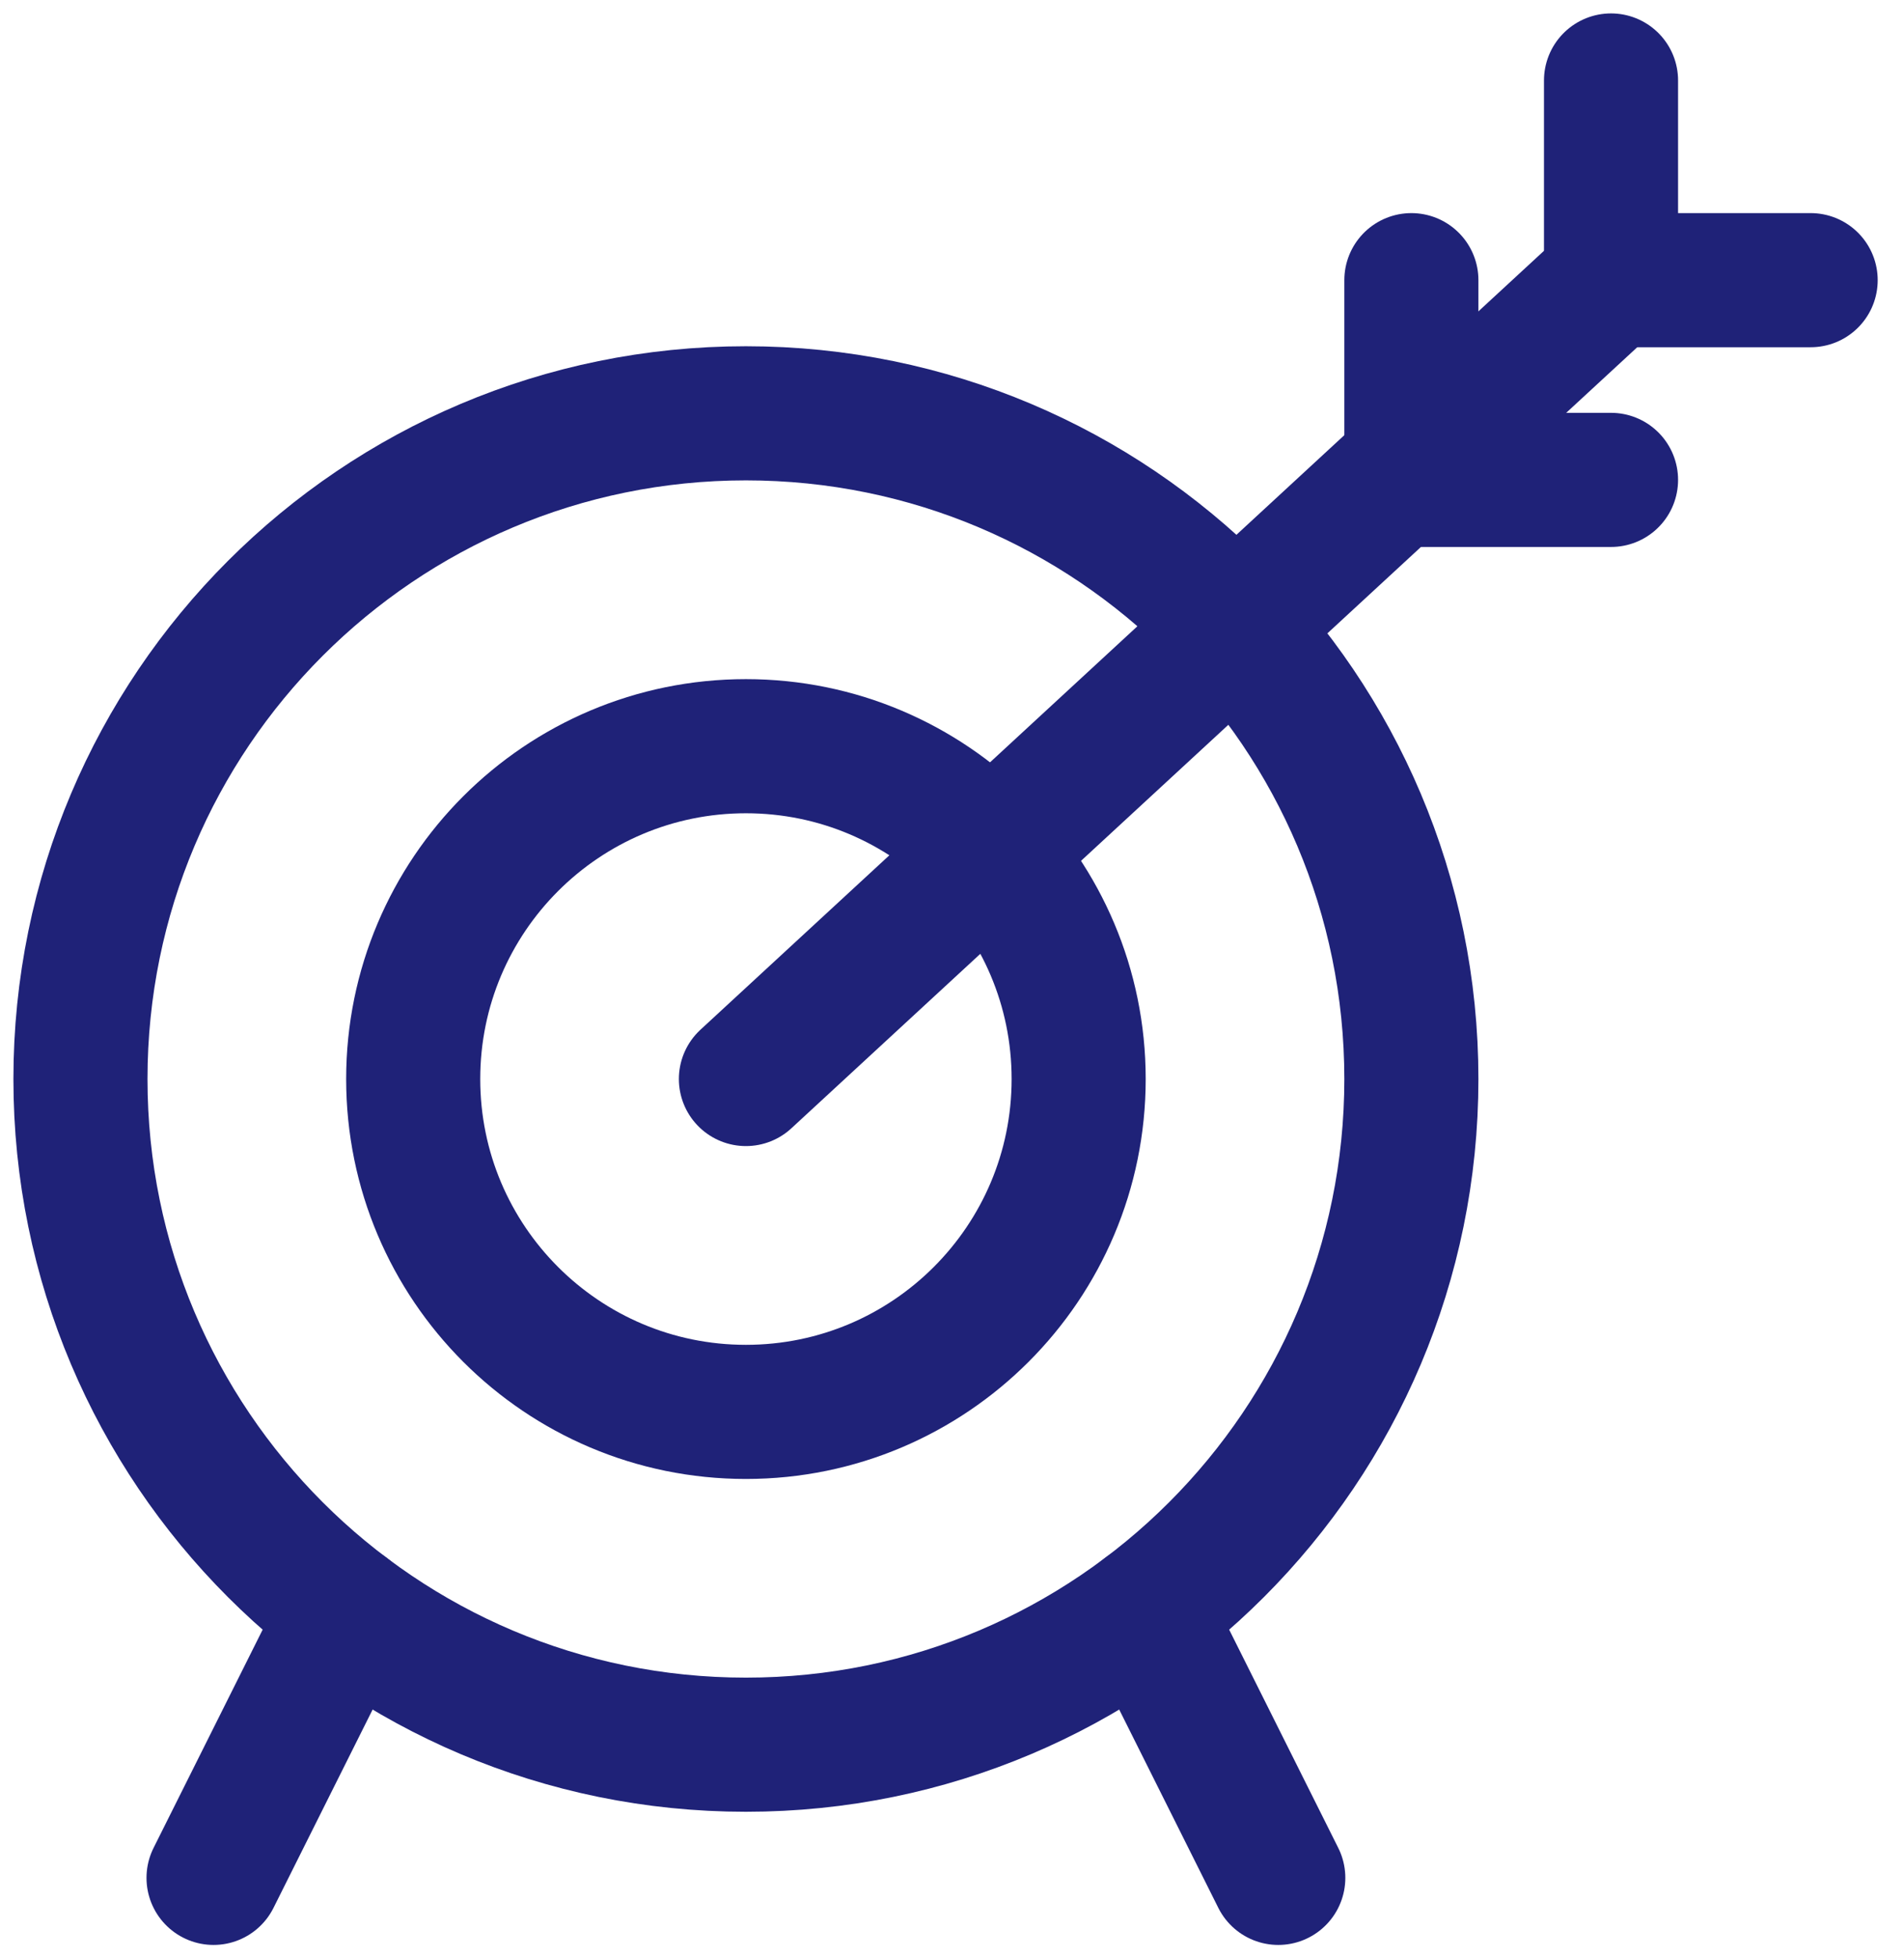 <svg width="71" height="73" viewBox="0 0 71 73" fill="none" xmlns="http://www.w3.org/2000/svg">
<path d="M60.075 10.444L27.815 40.222" stroke="#1F2278" stroke-width="5" stroke-miterlimit="10" stroke-linecap="round" stroke-linejoin="round"/>
<path d="M27.815 65.037C41.52 65.037 52.63 53.927 52.63 40.222C52.63 26.517 41.52 15.407 27.815 15.407C14.11 15.407 3 26.517 3 40.222C3 53.927 14.11 65.037 27.815 65.037Z" stroke="#1F2278" stroke-width="5" stroke-miterlimit="10" stroke-linecap="round" stroke-linejoin="round"/>
<path d="M27.815 52.631C34.667 52.631 40.223 47.076 40.223 40.223C40.223 33.371 34.667 27.816 27.815 27.816C20.963 27.816 15.408 33.371 15.408 40.223C15.408 47.076 20.963 52.631 27.815 52.631Z" stroke="#1F2278" stroke-width="5" stroke-miterlimit="10" stroke-linecap="round" stroke-linejoin="round"/>
<path d="M7.963 70.001L12.926 60.075" stroke="#1F2278" stroke-width="5" stroke-miterlimit="10" stroke-linecap="round" stroke-linejoin="round"/>
<path d="M47.667 70.001L42.704 60.075" stroke="#1F2278" stroke-width="5" stroke-miterlimit="10" stroke-linecap="round" stroke-linejoin="round"/>
<path d="M60.075 3V10.444H67.519" stroke="#1F2278" stroke-width="5" stroke-miterlimit="10" stroke-linecap="round" stroke-linejoin="round"/>
<path d="M52.63 10.444V17.889H60.075" stroke="#1F2278" stroke-width="5" stroke-miterlimit="10" stroke-linecap="round" stroke-linejoin="round"/>
</svg>

